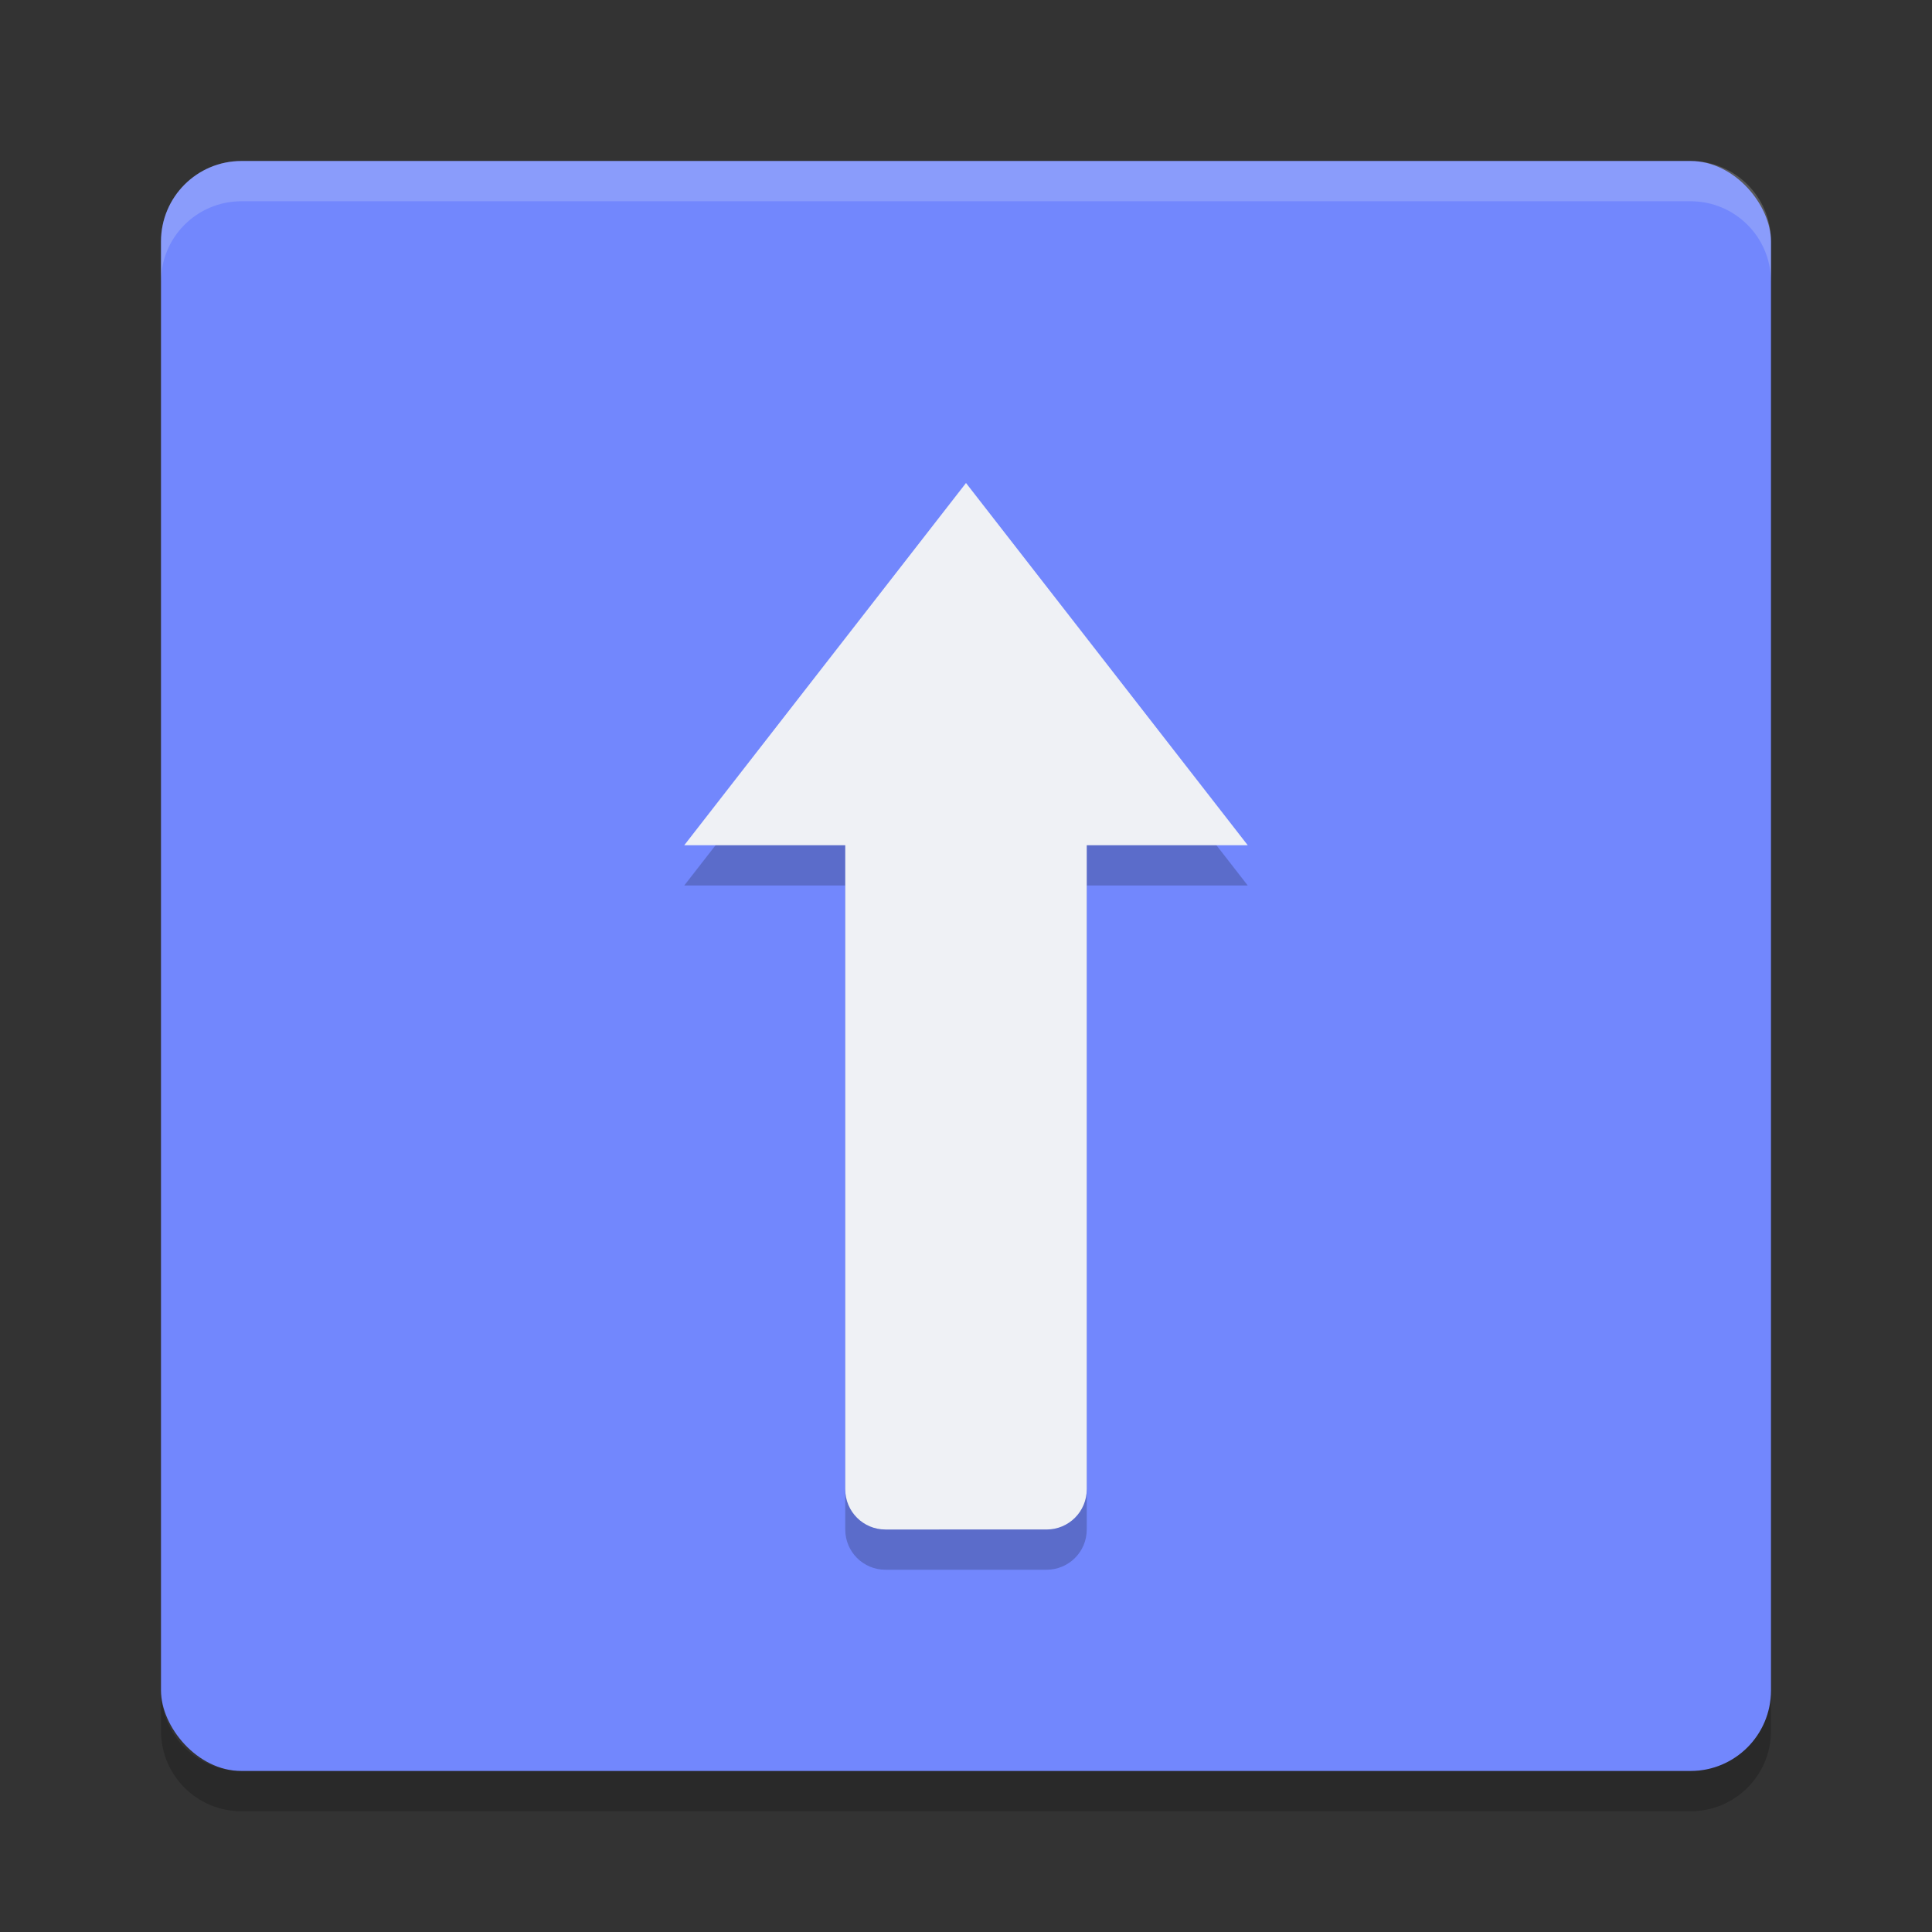 <svg xmlns="http://www.w3.org/2000/svg" width="48" height="48" version="1">
 <rect width="100%" height="100%" fill="#333333" stroke="none"/>
 <path opacity=".05" d="m6 5c-1.108 0-2 0.892-2 2v17h40v-17c0-1.108-0.892-2-2-2h-36z"/>
 <rect fill="#7287fd" width="40" height="40" x="4" y="4" rx="2" ry="2"/>
 <path style="opacity:0.2" d="m 22,39 c -0.554,0 -1,-0.446 -1,-1 V 22 h -4 l 7,-9 7,9 h -4 v 16 c 0,0.554 -0.446,1 -1,1 z"/>
 <path style="fill:#eff1f5" d="m 22,38 c -0.554,0 -1,-0.446 -1,-1 V 21 h -4 l 7,-9 7,9 h -4 v 16 c 0,0.554 -0.446,1 -1,1 z"/>
 <path fill="#eff1f5" opacity=".2" d="m4 7v-1c0-1.108 0.892-2 2-2h36c1.108 0 2 0.892 2 2v1c0-1.108-0.892-2-2-2h-36c-1.108 0-2 0.892-2 2z"/>
 <path opacity=".2" d="m4 42v1c0 1.108 0.892 2 2 2h36c1.108 0 2-0.892 2-2v-1c0 1.108-0.892 2-2 2h-36c-1.108 0-2-0.892-2-2z"/>
</svg>
